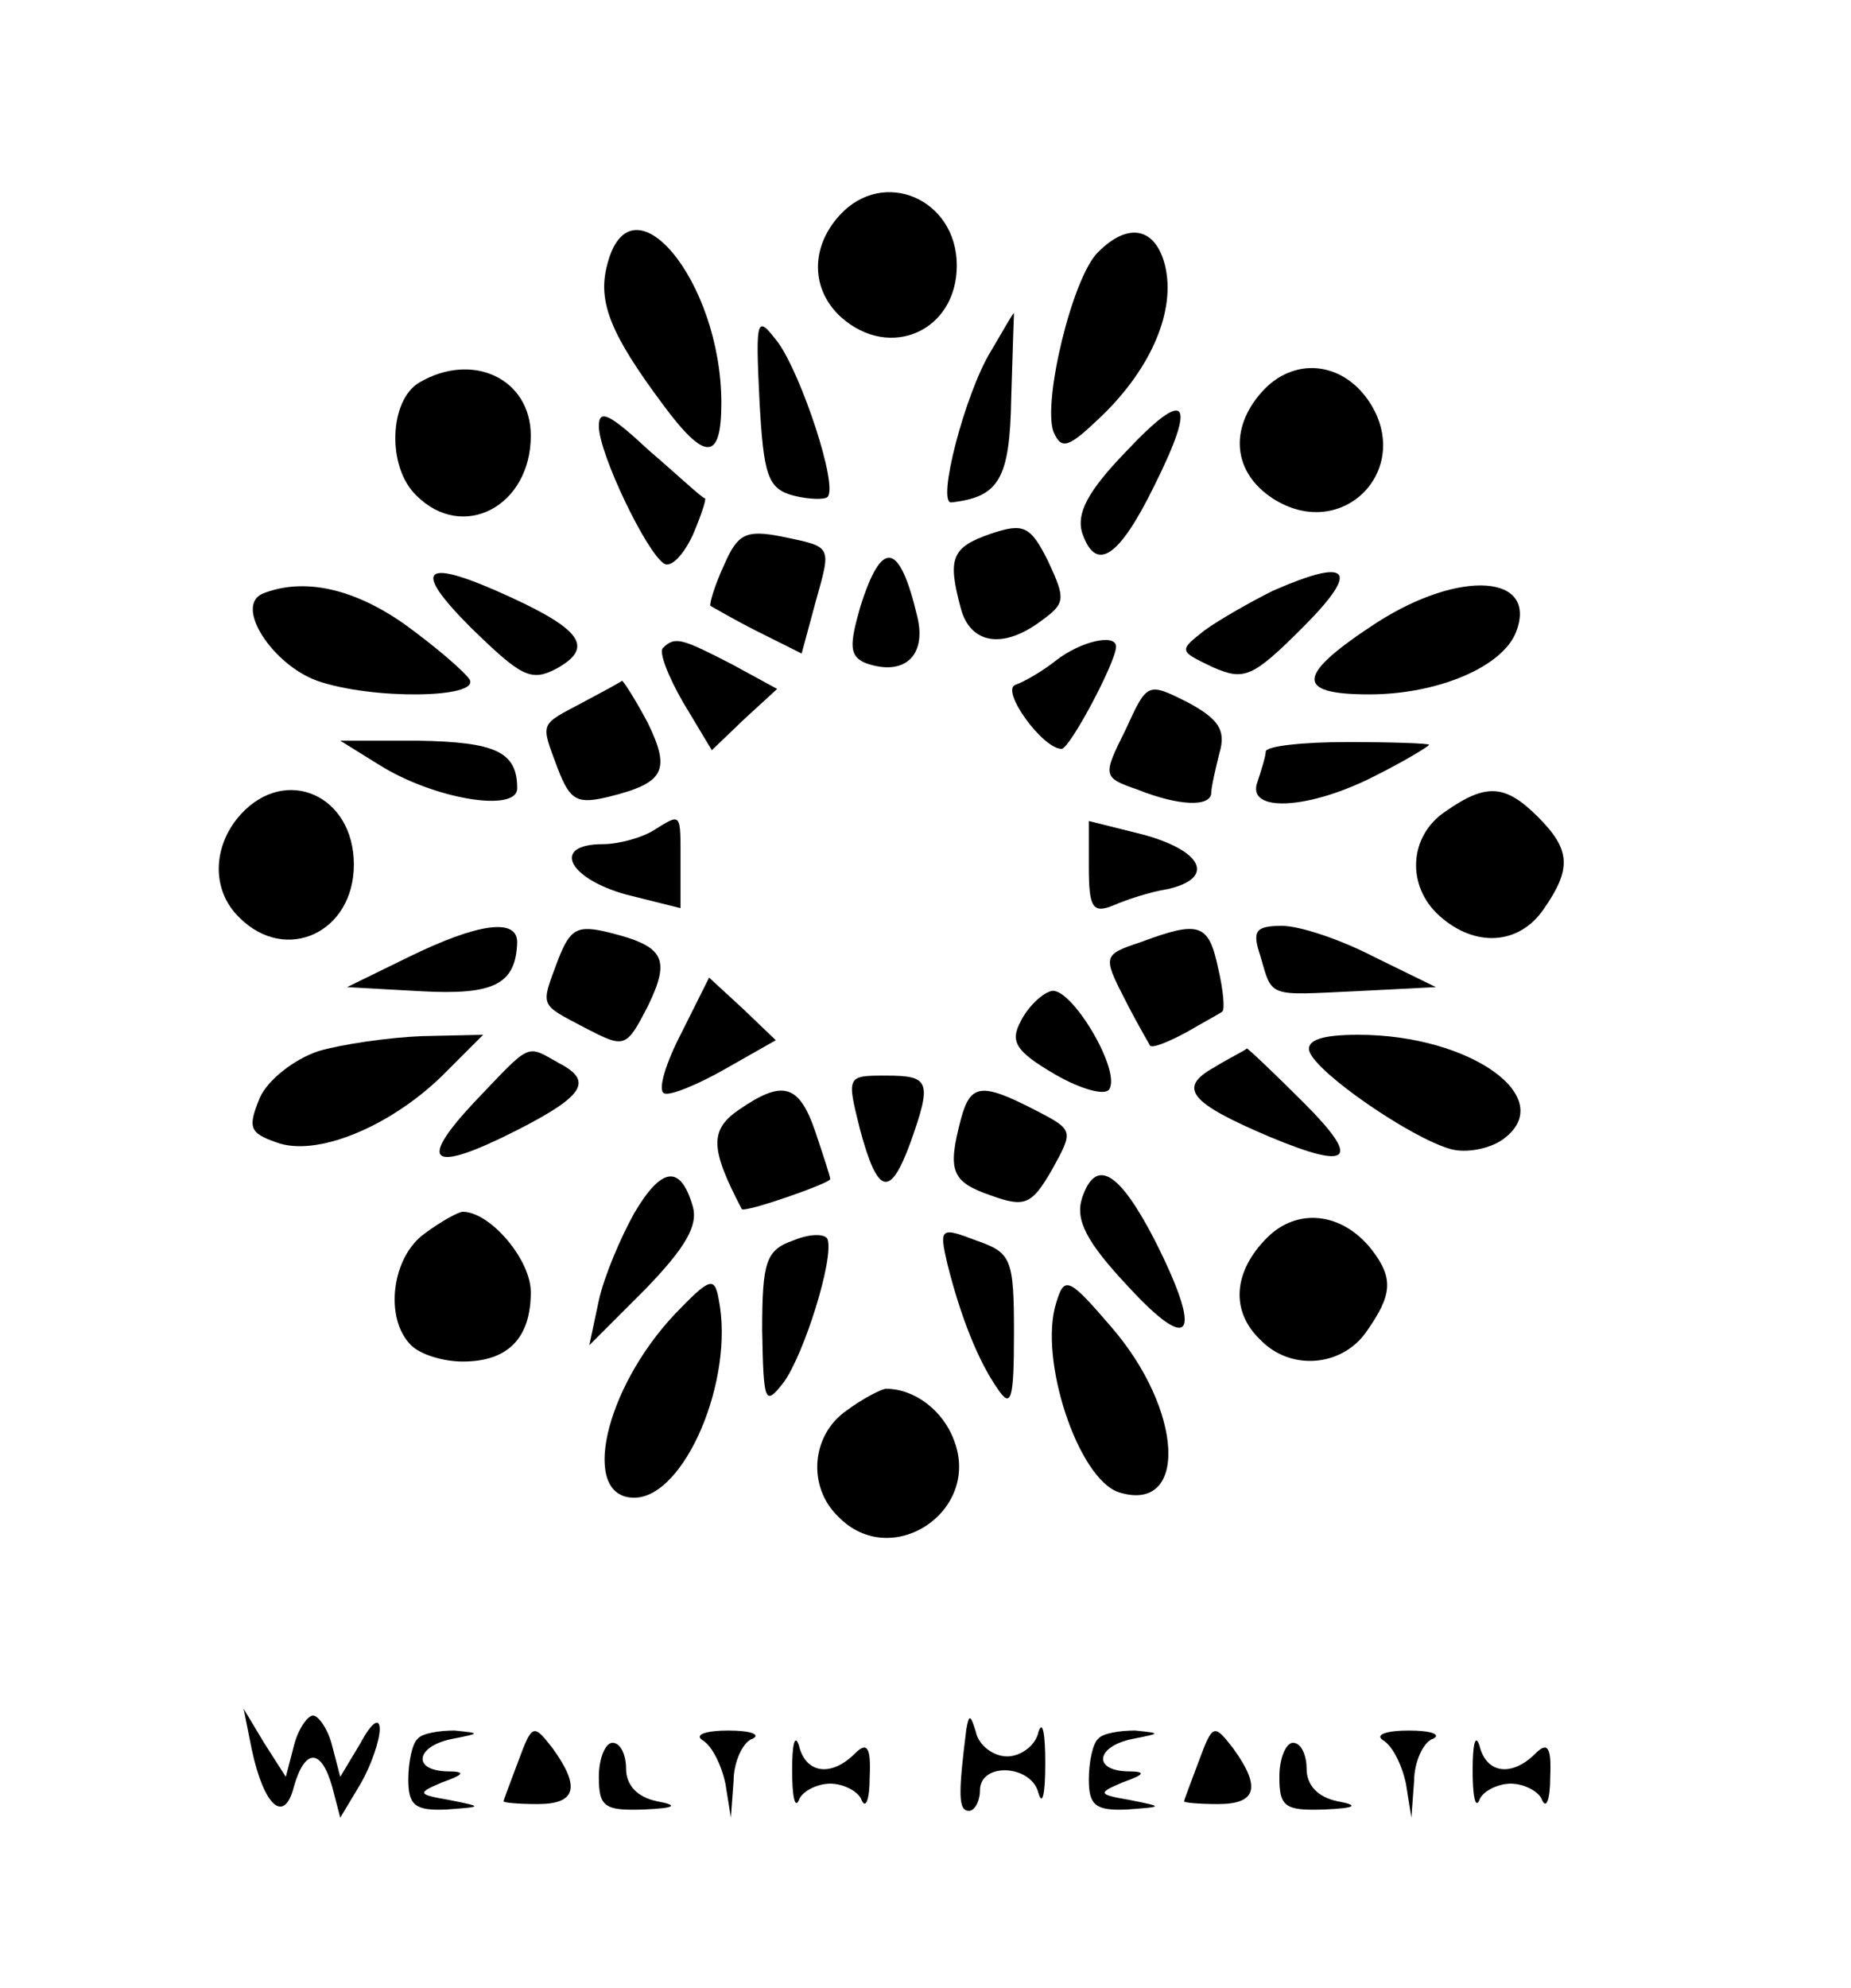 <?xml version="1.0" standalone="no"?>
<!DOCTYPE svg PUBLIC "-//W3C//DTD SVG 20010904//EN"
 "http://www.w3.org/TR/2001/REC-SVG-20010904/DTD/svg10.dtd">
<svg version="1.0" xmlns="http://www.w3.org/2000/svg"
 width="136pt" height="146pt" viewBox="0 0 136 146"
 preserveAspectRatio="xMidYMid meet">

<g transform="translate(0,146) scale(0.1,-0.1)"
fill="#000000" stroke="none">
<path d="M617 1302 c-22 -24 -21 -55 1 -75 36 -32 85 -10 85 38 0 49 -54 72
-86 37z"/>
<path d="M446 1265 c-7 -27 3 -51 41 -102 31 -42 43 -42 43 1 0 90 -67 170
-84 101z"/>
<path d="M807 1275 c-19 -18 -41 -110 -33 -132 6 -14 11 -12 36 12 36 35 54
77 46 110 -7 28 -27 32 -49 10z"/>
<path d="M558 1166 c3 -55 6 -65 25 -70 12 -3 23 -3 25 -1 8 8 -19 89 -36 113
-16 21 -17 20 -14 -42z"/>
<path d="M728 1202 c-19 -31 -40 -112 -29 -111 35 4 43 17 44 77 1 34 2 62 2
62 -1 0 -8 -13 -17 -28z"/>
<path d="M308 1179 c-22 -13 -24 -62 -2 -83 34 -34 84 -8 84 44 0 42 -43 62
-82 39z"/>
<path d="M927 1172 c-24 -27 -21 -59 8 -78 51 -33 104 21 71 71 -20 30 -56 33
-79 7z"/>
<path d="M827 1128 c-28 -29 -36 -45 -32 -59 10 -30 27 -19 53 34 32 64 24 73
-21 25z"/>
<path d="M440 1147 c0 -20 35 -93 48 -101 5 -3 14 6 21 21 6 14 10 26 9 27 -2
0 -20 17 -41 35 -29 27 -37 31 -37 18z"/>
<path d="M728 1068 c-29 -10 -32 -18 -22 -55 7 -26 31 -30 59 -9 18 13 18 16
5 44 -13 26 -18 28 -42 20z"/>
<path d="M532 1045 c-7 -15 -11 -29 -10 -30 2 -1 17 -10 35 -19 l32 -16 10 37
c12 43 13 41 -25 49 -26 5 -32 2 -42 -21z"/>
<path d="M632 1014 c-8 -28 -8 -36 4 -41 28 -10 45 5 38 34 -13 55 -26 58 -42
7z"/>
<path d="M346 999 c37 -36 44 -40 63 -30 27 15 19 28 -33 52 -65 30 -75 23
-30 -22z"/>
<path d="M935 1026 c-16 -8 -39 -21 -50 -29 -19 -15 -19 -15 6 -27 23 -10 29
-8 66 29 43 43 35 52 -22 27z"/>
<path d="M193 1024 c-21 -9 7 -52 40 -64 40 -14 120 -13 112 1 -4 6 -25 24
-47 40 -38 27 -75 35 -105 23z"/>
<path d="M1012 1003 c-60 -39 -61 -53 -6 -53 50 0 98 20 108 46 16 42 -41 46
-102 7z"/>
<path d="M487 984 c-3 -3 4 -21 15 -40 l21 -35 24 23 24 22 -33 18 c-37 19
-42 21 -51 12z"/>
<path d="M776 975 c-10 -8 -24 -16 -30 -18 -11 -4 20 -47 34 -47 6 0 40 64 40
75 0 10 -26 4 -44 -10z"/>
<path d="M428 944 c-32 -17 -31 -14 -18 -49 9 -23 14 -26 38 -20 40 10 45 19
28 54 -9 17 -18 31 -19 31 -1 -1 -14 -8 -29 -16z"/>
<path d="M827 924 c-17 -34 -17 -35 9 -44 30 -12 54 -13 54 -2 0 4 3 17 6 29
5 17 -1 25 -23 37 -30 15 -30 15 -46 -20z"/>
<path d="M279 898 c40 -25 101 -35 101 -17 0 27 -16 34 -73 35 l-57 0 29 -18z"/>
<path d="M930 908 c0 -3 -3 -13 -6 -22 -9 -23 37 -21 86 4 22 11 40 22 40 23
0 1 -27 2 -60 2 -33 0 -60 -3 -60 -7z"/>
<path d="M177 862 c-21 -23 -22 -56 -1 -76 34 -34 84 -11 84 39 0 51 -50 73
-83 37z"/>
<path d="M1062 864 c-27 -18 -29 -55 -4 -77 26 -23 58 -21 76 5 21 30 20 44
-4 68 -24 24 -38 25 -68 4z"/>
<path d="M480 850 c-8 -5 -25 -10 -37 -10 -38 0 -26 -25 17 -37 l40 -10 0 33
c0 38 1 37 -20 24z"/>
<path d="M800 823 c0 -30 3 -34 18 -28 9 4 27 10 40 12 35 8 26 28 -18 40
l-40 10 0 -34z"/>
<path d="M300 757 l-45 -22 54 -3 c54 -3 70 5 71 36 0 18 -29 14 -80 -11z"/>
<path d="M410 755 c-13 -35 -14 -32 20 -50 29 -15 30 -15 46 16 17 35 12 44
-28 54 -24 6 -29 3 -38 -20z"/>
<path d="M838 768 c-27 -9 -28 -10 -12 -41 9 -18 18 -33 19 -35 2 -2 14 3 27
10 12 7 25 14 26 15 2 1 1 15 -3 32 -7 33 -14 35 -57 19z"/>
<path d="M926 758 c9 -31 5 -29 70 -26 l59 3 -45 22 c-25 13 -55 23 -68 23
-20 0 -22 -4 -16 -22z"/>
<path d="M501 702 c-12 -23 -18 -43 -13 -45 4 -2 24 6 45 18 l37 21 -24 23
-25 23 -20 -40z"/>
<path d="M772 732 c-7 -2 -17 -12 -22 -22 -8 -15 -4 -22 25 -39 19 -11 37 -16
40 -11 9 14 -29 77 -43 72z"/>
<path d="M234 688 c-18 -6 -37 -21 -43 -34 -9 -22 -8 -26 12 -33 29 -11 83 11
122 49 l30 30 -45 -1 c-25 -1 -59 -6 -76 -11z"/>
<path d="M962 688 c5 -16 75 -64 104 -72 11 -3 28 0 38 7 42 30 -23 77 -106
77 -27 0 -38 -4 -36 -12z"/>
<path d="M348 650 c-42 -45 -31 -52 32 -20 49 25 56 36 31 49 -25 14 -20 16
-63 -29z"/>
<path d="M892 676 c-27 -15 -18 -26 41 -51 60 -25 67 -17 25 25 -22 22 -41 40
-42 40 0 -1 -11 -6 -24 -14z"/>
<path d="M632 630 c13 -48 22 -50 37 -9 16 45 14 49 -18 49 -29 0 -29 0 -19
-40z"/>
<path d="M543 645 c-22 -15 -21 -29 2 -73 2 -3 65 19 65 22 0 2 -5 17 -11 35
-12 35 -24 38 -56 16z"/>
<path d="M706 638 c-10 -38 -7 -46 22 -56 25 -9 30 -7 45 19 16 29 16 29 -13
44 -39 20 -47 19 -54 -7z"/>
<path d="M466 569 c-10 -18 -22 -46 -26 -64 l-7 -33 41 41 c30 31 39 47 35 61
-9 31 -23 29 -43 -5z"/>
<path d="M795 580 c-5 -16 3 -32 34 -65 47 -51 55 -36 19 35 -26 50 -43 60
-53 30z"/>
<path d="M312 554 c-24 -17 -30 -62 -10 -82 7 -7 24 -12 38 -12 33 0 50 17 50
51 0 24 -30 59 -50 59 -3 0 -16 -7 -28 -16z"/>
<path d="M931 551 c-25 -25 -27 -54 -5 -75 22 -23 60 -20 78 6 19 27 20 39 4
60 -22 28 -55 31 -77 9z"/>
<path d="M583 549 c-20 -7 -23 -15 -23 -66 1 -54 2 -56 16 -38 15 21 37 91 32
105 -2 4 -13 4 -25 -1z"/>
<path d="M696 532 c10 -40 23 -72 37 -92 10 -15 12 -8 12 41 0 55 -2 59 -28
68 -26 10 -27 9 -21 -17z"/>
<path d="M496 495 c-52 -55 -70 -135 -30 -135 37 0 74 87 62 146 -3 17 -7 15
-32 -11z"/>
<path d="M776 503 c-13 -41 16 -129 46 -139 51 -16 48 60 -6 122 -31 36 -34
37 -40 17z"/>
<path d="M622 424 c-26 -18 -29 -56 -6 -78 39 -40 105 4 85 56 -8 22 -29 38
-50 38 -3 0 -17 -7 -29 -16z"/>
<path d="M185 175 c9 -42 24 -55 31 -27 8 28 20 28 28 0 l6 -23 15 25 c8 14
14 32 14 40 0 9 -6 5 -14 -10 l-15 -25 -6 23 c-3 12 -10 22 -14 22 -4 0 -11
-10 -14 -22 l-6 -23 -16 25 -15 25 6 -30z"/>
<path d="M710 190 c-6 -48 -6 -60 2 -60 4 0 8 7 8 15 0 21 38 19 43 -2 3 -10
5 0 5 22 0 22 -2 32 -5 23 -2 -10 -13 -18 -23 -18 -10 0 -21 8 -23 18 -4 13
-5 13 -7 2z"/>
<path d="M307 183 c-4 -3 -7 -17 -7 -30 0 -19 5 -23 28 -22 27 2 27 2 2 7 -23
4 -24 5 -5 13 17 6 17 8 3 8 -26 1 -22 19 5 24 20 4 20 4 1 6 -11 0 -24 -2
-27 -6z"/>
<path d="M381 167 c-6 -16 -11 -29 -11 -30 0 -1 11 -2 25 -2 28 0 32 12 11 41
-14 18 -15 18 -25 -9z"/>
<path d="M516 182 c7 -4 14 -18 17 -32 l4 -25 2 27 c0 14 7 29 14 31 6 3 -1 6
-18 6 -16 0 -25 -3 -19 -7z"/>
<path d="M582 160 c0 -19 2 -29 5 -22 2 6 13 12 23 12 10 0 21 -6 23 -12 3 -7
6 0 6 17 1 22 -2 26 -11 17 -17 -17 -36 -15 -41 6 -3 9 -5 1 -5 -18z"/>
<path d="M807 183 c-4 -3 -7 -17 -7 -30 0 -19 5 -23 28 -22 27 2 27 2 2 7 -23
4 -24 5 -5 13 17 6 17 8 3 8 -26 1 -22 19 5 24 20 4 20 4 1 6 -11 0 -24 -2
-27 -6z"/>
<path d="M881 167 c-6 -16 -11 -29 -11 -30 0 -1 11 -2 25 -2 28 0 32 12 11 41
-14 18 -15 18 -25 -9z"/>
<path d="M1016 182 c7 -4 14 -18 17 -32 l4 -25 2 27 c0 14 7 29 14 31 6 3 -1
6 -18 6 -16 0 -25 -3 -19 -7z"/>
<path d="M1082 160 c0 -19 2 -29 5 -22 2 6 13 12 23 12 10 0 21 -6 23 -12 3
-7 6 0 6 17 1 22 -2 26 -11 17 -17 -17 -36 -15 -41 6 -3 9 -5 1 -5 -18z"/>
<path d="M440 155 c0 -22 4 -25 33 -24 23 1 26 3 10 6 -15 3 -23 12 -23 24 0
10 -4 19 -10 19 -5 0 -10 -11 -10 -25z"/>
<path d="M940 155 c0 -22 4 -25 33 -24 23 1 26 3 10 6 -15 3 -23 12 -23 24 0
10 -4 19 -10 19 -5 0 -10 -11 -10 -25z"/>
</g>
</svg>
